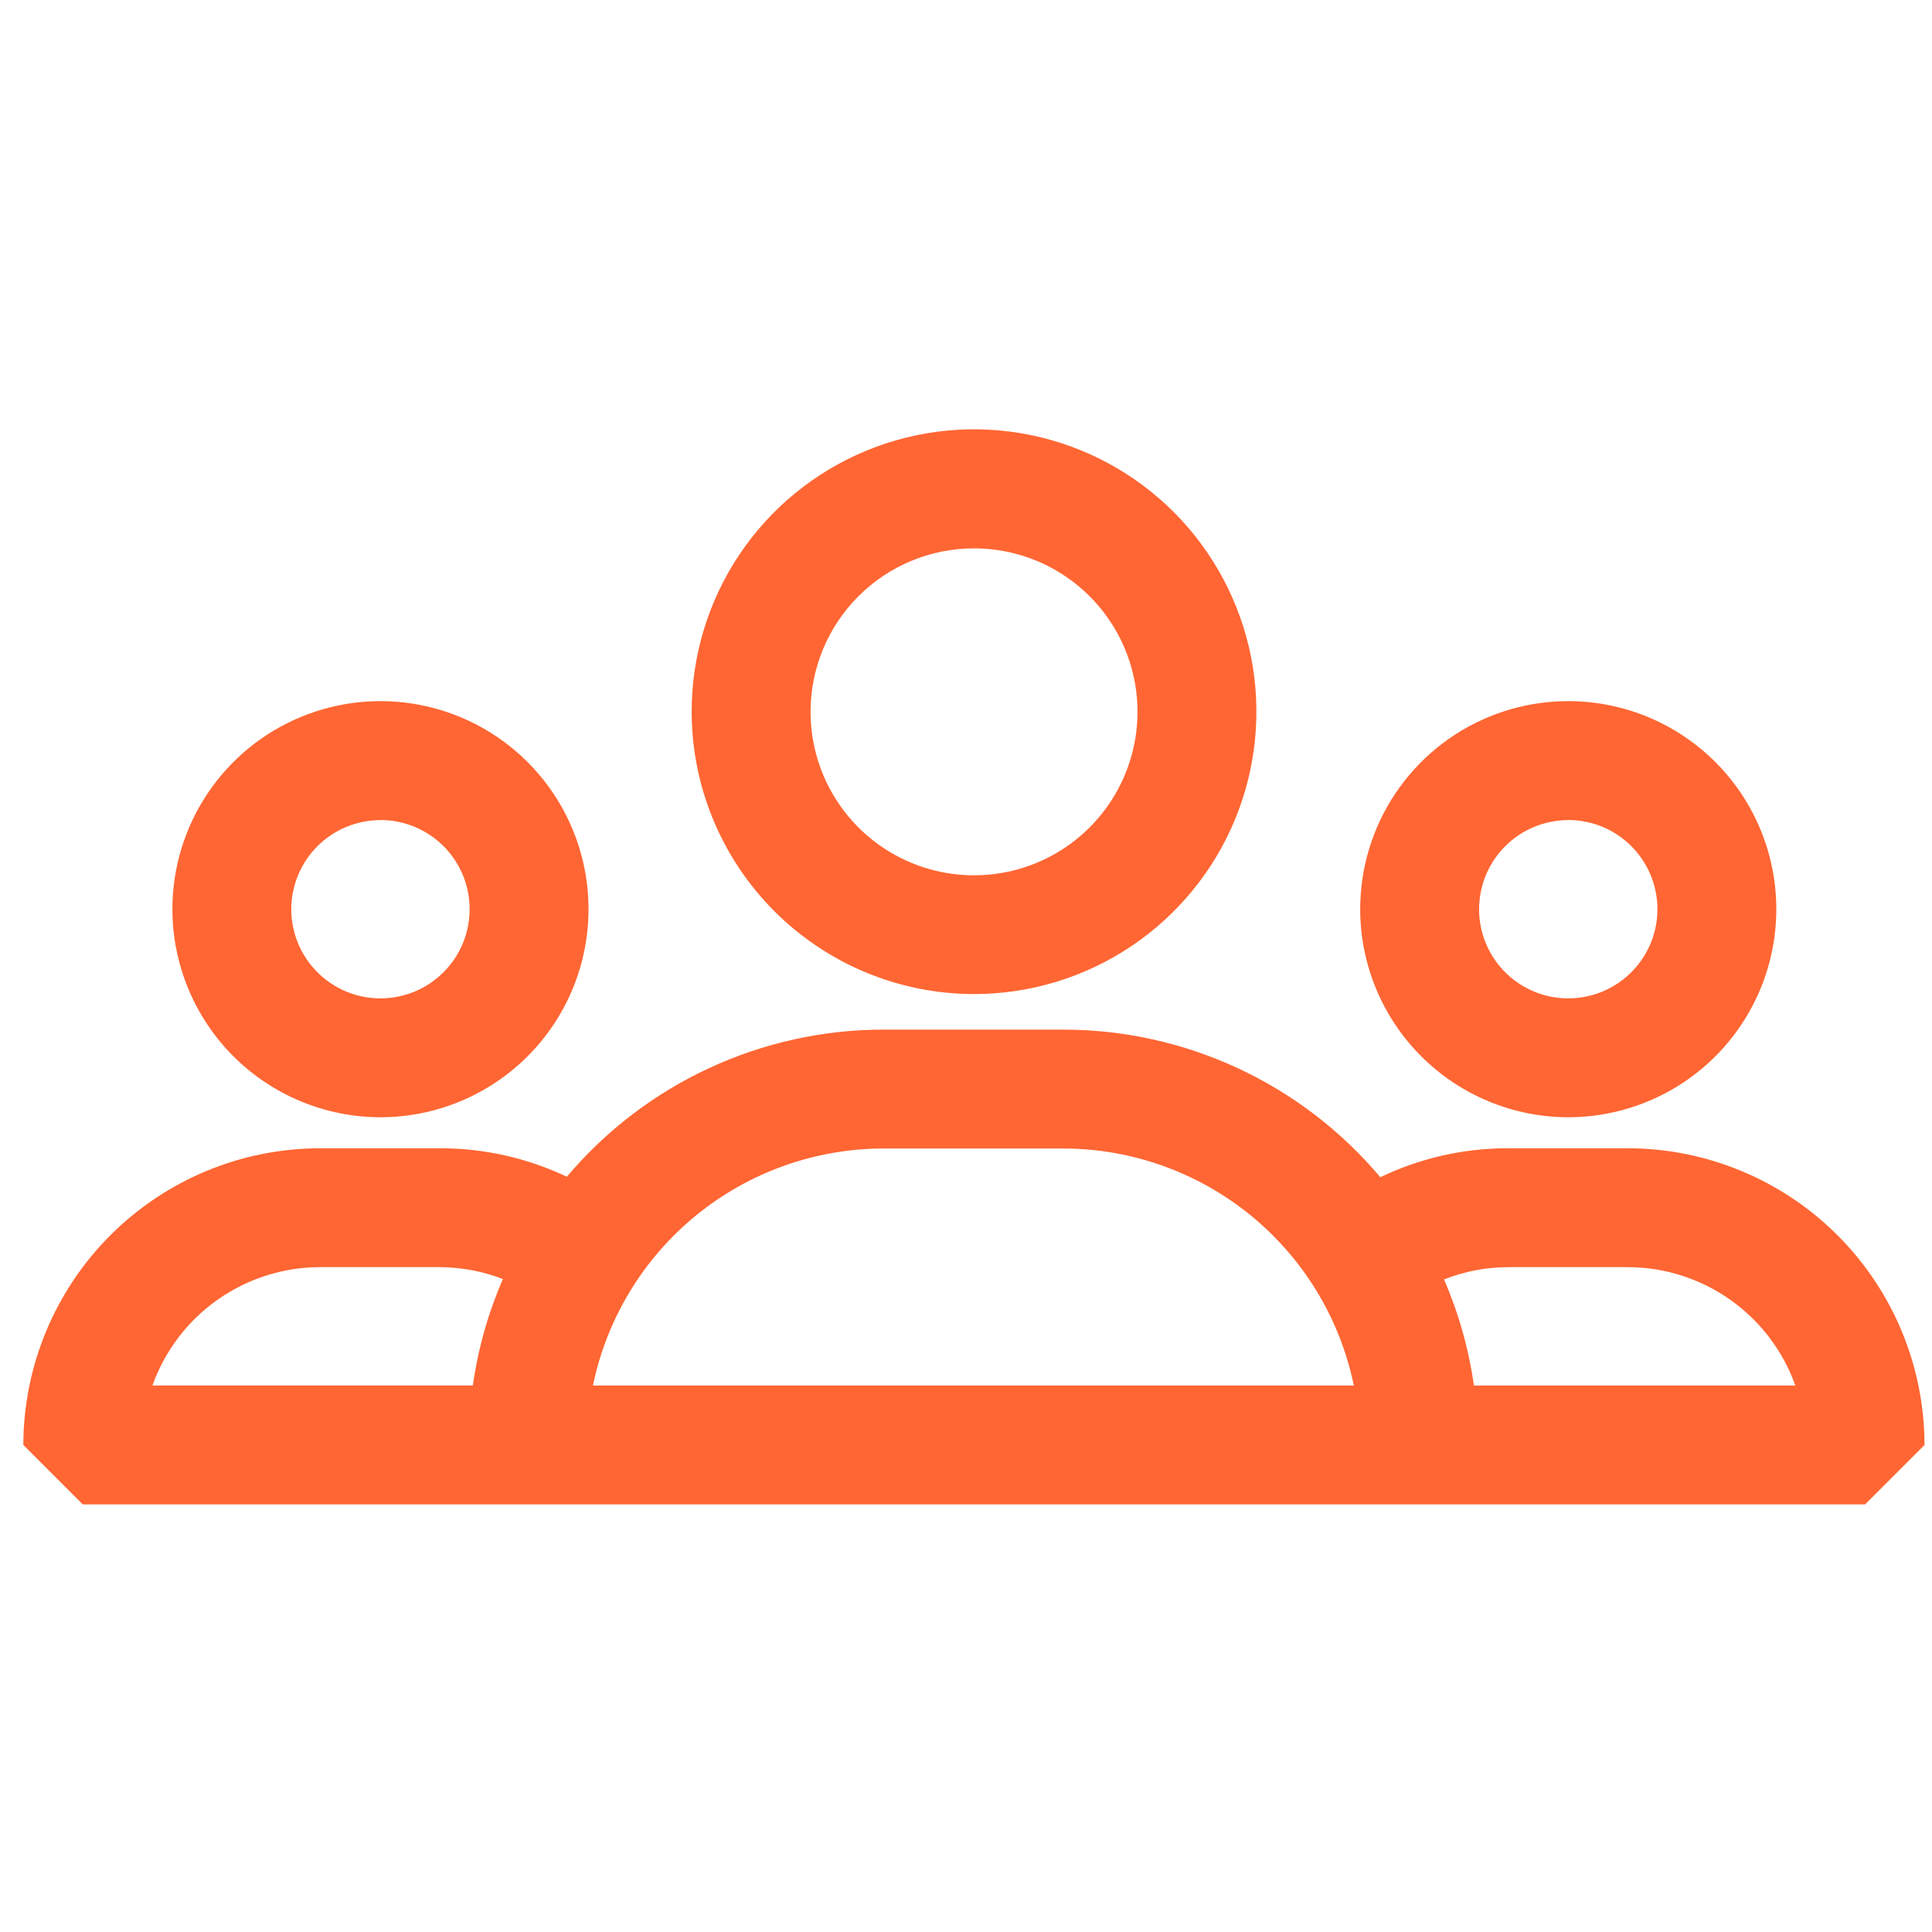 <svg width="65" height="65" viewBox="0 0 65 65" fill="none" xmlns="http://www.w3.org/2000/svg">
<g clip-path="url(#clip0_26672_4306)">
<path d="M32.77 33.444C34.649 33.444 36.486 32.887 38.048 31.843C39.61 30.799 40.828 29.315 41.547 27.579C42.266 25.843 42.454 23.933 42.088 22.09C41.721 20.248 40.816 18.555 39.488 17.226C38.159 15.898 36.466 14.993 34.623 14.626C32.781 14.26 30.871 14.448 29.135 15.167C27.399 15.886 25.915 17.104 24.871 18.666C23.827 20.228 23.27 22.065 23.27 23.944C23.272 26.463 24.274 28.878 26.055 30.659C27.836 32.44 30.251 33.442 32.77 33.444ZM32.77 18.449C33.858 18.449 34.921 18.771 35.826 19.376C36.73 19.98 37.435 20.839 37.852 21.844C38.268 22.849 38.377 23.955 38.164 25.022C37.952 26.089 37.428 27.069 36.659 27.838C35.89 28.607 34.91 29.131 33.843 29.343C32.776 29.555 31.67 29.447 30.665 29.03C29.66 28.614 28.801 27.909 28.197 27.005C27.593 26.1 27.27 25.037 27.27 23.949C27.27 22.49 27.85 21.091 28.881 20.06C29.913 19.028 31.311 18.449 32.77 18.449Z" fill="#FF6633"/>
<path d="M12.8 37.589C14.185 37.589 15.538 37.178 16.689 36.409C17.84 35.64 18.738 34.547 19.267 33.268C19.797 31.989 19.936 30.581 19.666 29.223C19.396 27.865 18.729 26.618 17.75 25.639C16.771 24.66 15.524 23.994 14.166 23.723C12.808 23.453 11.4 23.592 10.121 24.122C8.842 24.651 7.749 25.549 6.98 26.7C6.211 27.851 5.8 29.204 5.8 30.589C5.802 32.445 6.54 34.224 7.852 35.537C9.165 36.849 10.944 37.587 12.8 37.589ZM12.8 27.589C13.393 27.589 13.973 27.765 14.467 28.094C14.96 28.424 15.345 28.893 15.572 29.441C15.799 29.989 15.858 30.592 15.742 31.174C15.627 31.756 15.341 32.291 14.921 32.71C14.502 33.13 13.967 33.416 13.385 33.531C12.803 33.647 12.2 33.588 11.652 33.361C11.104 33.133 10.635 32.749 10.306 32.256C9.976 31.762 9.8 31.182 9.8 30.589C9.801 29.794 10.117 29.031 10.68 28.47C11.242 27.907 12.005 27.592 12.8 27.592V27.589Z" fill="#FF6633"/>
<path d="M54.763 38.632H50.73C49.245 38.63 47.778 38.963 46.439 39.606C45.13 38.051 43.497 36.8 41.655 35.943C39.812 35.085 37.804 34.64 35.771 34.64H29.725C27.696 34.64 25.692 35.083 23.852 35.938C22.011 36.793 20.38 38.039 19.071 39.59C17.737 38.958 16.278 38.63 14.801 38.632H10.769C8.122 38.635 5.585 39.687 3.713 41.559C1.842 43.43 0.789 45.967 0.785 48.614L2.785 50.614H62.748L64.748 48.614C64.745 45.967 63.692 43.429 61.82 41.558C59.948 39.687 57.41 38.634 54.763 38.632ZM10.769 42.632H14.801C15.526 42.635 16.243 42.771 16.919 43.032C16.423 44.175 16.083 45.379 15.908 46.613H5.129C5.544 45.449 6.309 44.441 7.318 43.729C8.328 43.016 9.533 42.633 10.769 42.632ZM19.949 46.615C20.413 44.364 21.639 42.342 23.42 40.89C25.2 39.437 27.427 38.643 29.725 38.64H35.771C38.069 38.642 40.296 39.437 42.077 40.889C43.858 42.342 45.084 44.363 45.548 46.614L19.949 46.615ZM49.588 46.615C49.415 45.385 49.076 44.184 48.582 43.044C49.267 42.775 49.995 42.635 50.73 42.632H54.763C55.999 42.633 57.204 43.017 58.214 43.73C59.223 44.443 59.988 45.45 60.402 46.615H49.588Z" fill="#FF6633"/>
<path d="M52.762 37.589C54.147 37.589 55.5 37.178 56.651 36.409C57.802 35.64 58.7 34.547 59.229 33.268C59.759 31.989 59.898 30.581 59.628 29.223C59.358 27.865 58.691 26.618 57.712 25.639C56.733 24.66 55.486 23.994 54.128 23.723C52.77 23.453 51.362 23.592 50.083 24.122C48.804 24.651 47.711 25.549 46.942 26.7C46.173 27.851 45.762 29.204 45.762 30.589C45.764 32.445 46.502 34.224 47.815 35.537C49.127 36.849 50.906 37.587 52.762 37.589ZM52.762 27.589C53.355 27.589 53.935 27.765 54.429 28.094C54.922 28.424 55.307 28.893 55.534 29.441C55.761 29.989 55.82 30.592 55.705 31.174C55.589 31.756 55.303 32.291 54.883 32.71C54.464 33.13 53.929 33.416 53.347 33.531C52.766 33.647 52.162 33.588 51.614 33.361C51.066 33.133 50.597 32.749 50.268 32.256C49.938 31.762 49.762 31.182 49.762 30.589C49.763 29.794 50.079 29.031 50.642 28.47C51.204 27.907 51.967 27.592 52.762 27.592V27.589Z" fill="#FF6633"/>
</g>
<defs>
<clipPath id="clip0_26672_4306">
<rect width="64" height="64" fill="white" transform="translate(0.748 0.532)"/>
</clipPath>
</defs>
</svg>
